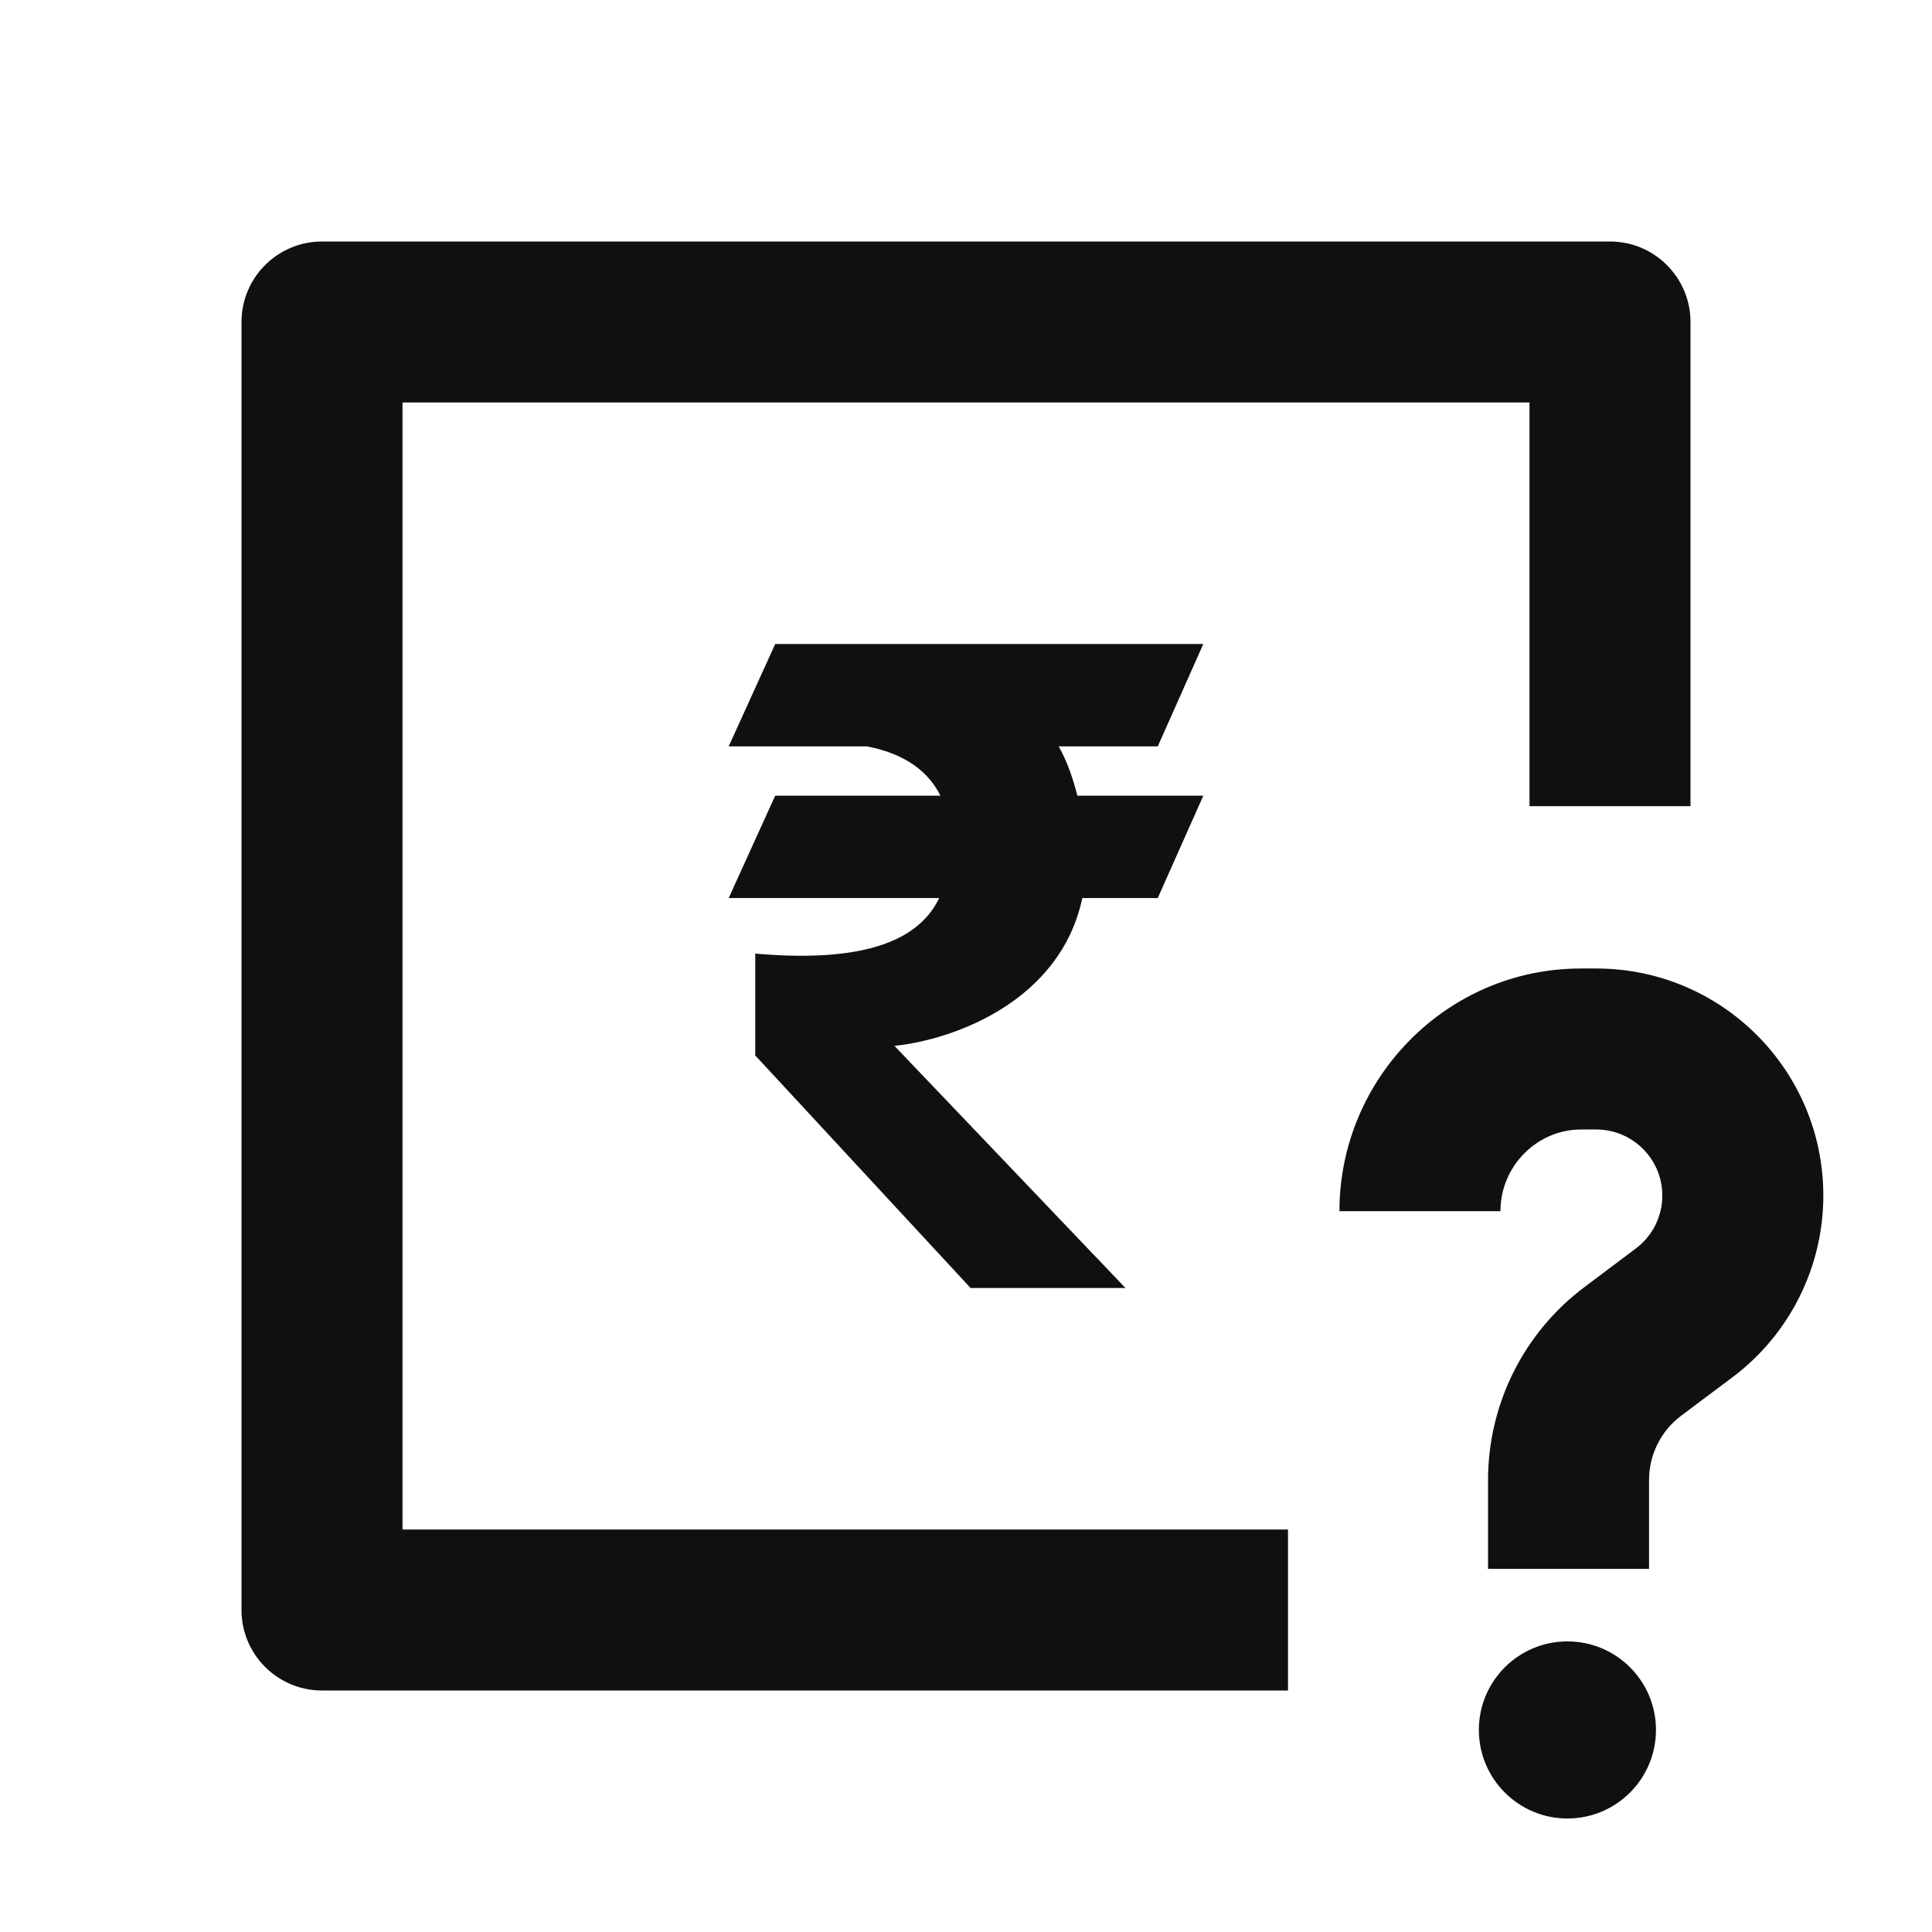 <svg width="24" height="24" viewBox="0 0 24 24" fill="none" xmlns="http://www.w3.org/2000/svg">
<path fill-rule="evenodd" clip-rule="evenodd" d="M4 3C3.448 3 3 3.448 3 4V20C3 20.552 3.448 21 4 21H16V19H5V5H19V10.015H21V4C21 3.448 20.552 3 20 3H4ZM18.639 15.046C18.639 14.484 19.096 14.031 19.639 14.031H19.829C20.282 14.031 20.65 14.399 20.65 14.852C20.65 15.111 20.528 15.354 20.321 15.509L19.687 15.985C18.93 16.551 18.485 17.441 18.485 18.386V19.489H20.485V18.386C20.485 18.071 20.633 17.774 20.886 17.585L21.52 17.11C22.231 16.577 22.65 15.741 22.65 14.852C22.65 13.294 21.387 12.031 19.829 12.031H19.639C17.972 12.031 16.639 13.399 16.639 15.046H18.639ZM20.571 21.49C20.571 22.097 20.079 22.59 19.471 22.59C18.864 22.59 18.371 22.097 18.371 21.49C18.371 20.882 18.864 20.39 19.471 20.39C20.079 20.39 20.571 20.882 20.571 21.49ZM14.382 9.272H13.152C13.261 9.468 13.332 9.68 13.383 9.884H14.948L14.382 11.156H13.445C13.173 12.439 11.849 12.916 11.111 12.992L13.981 16H12.057L9.382 13.111V11.846C10.875 11.977 11.448 11.611 11.667 11.156H9.052L9.63 9.884H11.682C11.497 9.51 11.133 9.341 10.768 9.272H9.052L9.63 8H14.948L14.382 9.272Z" fill="#101010"/>
</svg>
